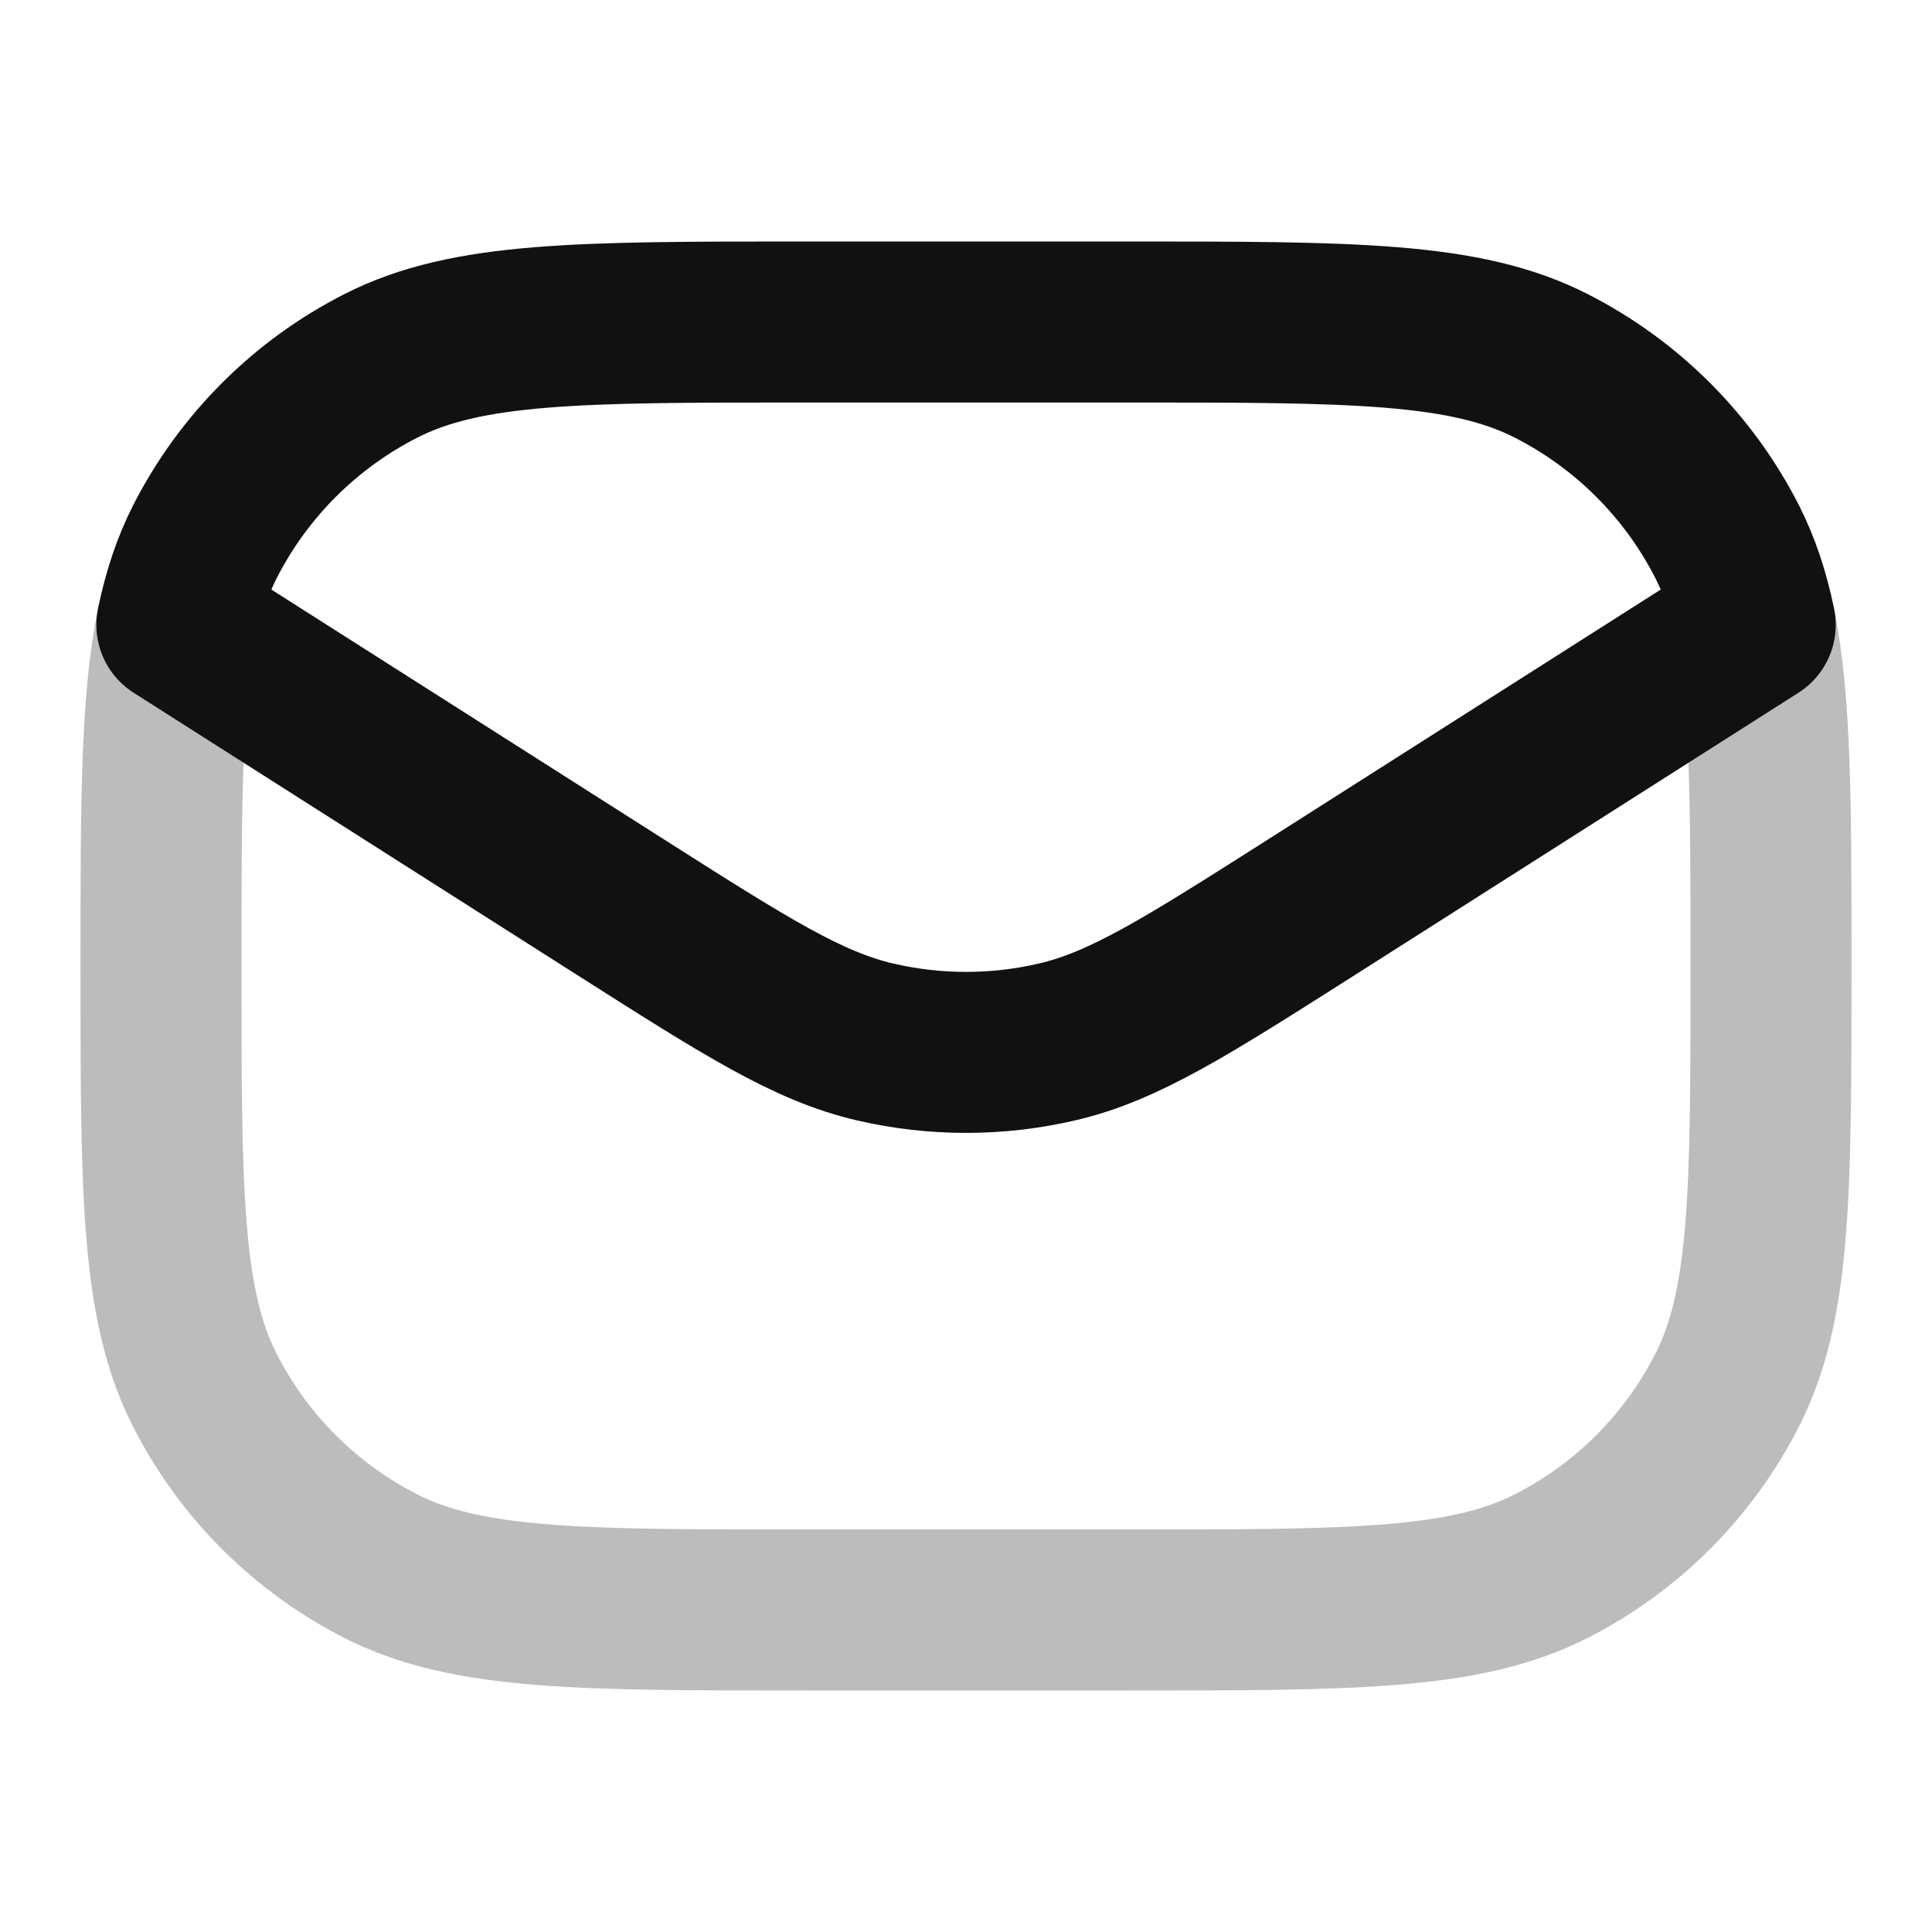 <svg width="24" height="24" viewBox="0 0 24 24" fill="none" xmlns="http://www.w3.org/2000/svg">
<path opacity="0.28" d="M21.803 7.762C22 8.722 22 10.006 22 12C22 14.8 22 16.201 21.455 17.27C20.976 18.211 20.211 18.976 19.27 19.455C18.2 20 16.8 20 14 20H10C7.2 20 5.8 20 4.73 19.455C3.789 18.976 3.024 18.211 2.545 17.27C2 16.201 2 14.8 2 12C2 10.006 2 8.722 2.197 7.762" stroke="#111111" stroke-width="2" stroke-linecap="round" stroke-linejoin="round"/>
<path d="M14.001 4H10.001C7.2 4 5.8 4 4.731 4.545C3.79 5.024 3.025 5.789 2.545 6.73C2.389 7.038 2.277 7.373 2.197 7.762L7.705 11.267L7.705 11.267C9.262 12.257 10.04 12.753 10.877 12.945C11.616 13.116 12.385 13.116 13.124 12.945C13.961 12.753 14.739 12.257 16.296 11.267L21.804 7.762C21.724 7.373 21.612 7.038 21.456 6.73C20.976 5.789 20.211 5.024 19.27 4.545C18.201 4 16.801 4 14.001 4Z" stroke="#111111" stroke-width="2" stroke-linecap="round" stroke-linejoin="round"/>
</svg>
